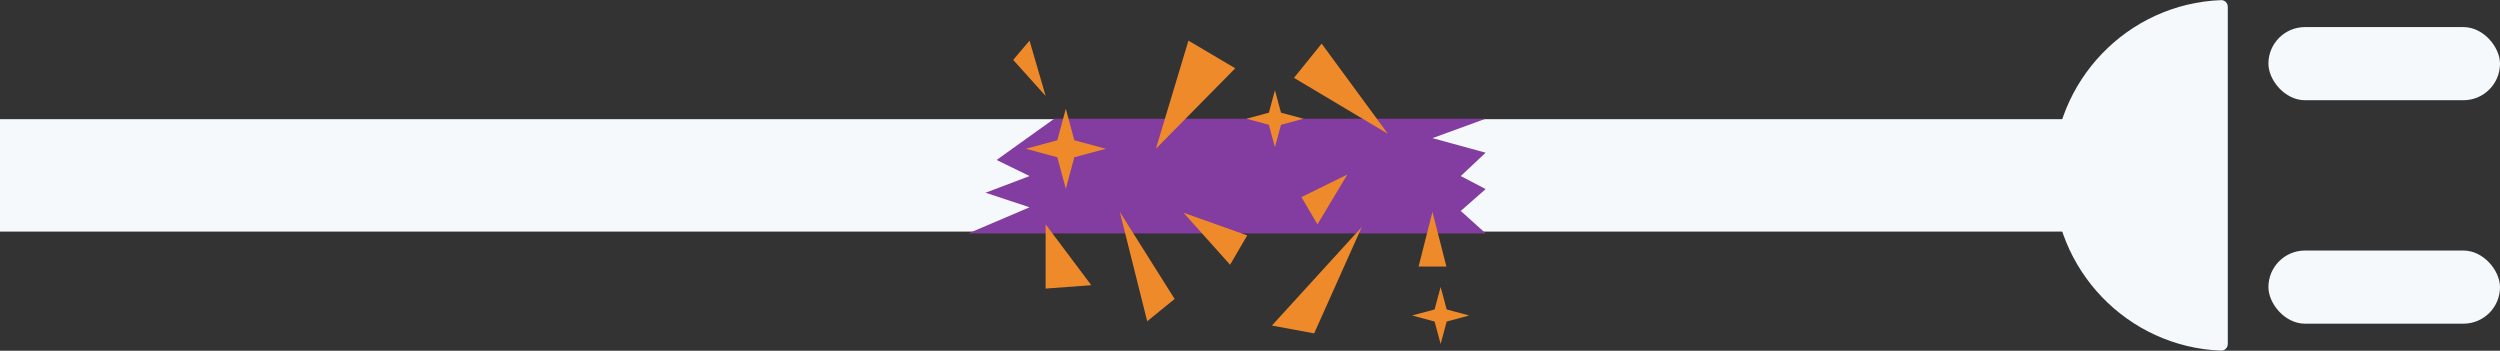<svg width="1846" height="259" fill="none" xmlns="http://www.w3.org/2000/svg"><rect width="100%" height="100%" fill="#333333" stroke="none"/><path d="M1546 88H0v83h1546V88z" fill="#F5F9FC"/><path d="M1516 129.5c0 69.838 55.07 126.764 123.99 129.404 2.76.106 5.01-2.143 5.01-4.904V5c0-2.761-2.25-5.01-5.01-4.904C1571.07 2.736 1516 59.662 1516 129.5z" fill="#F5F9FC"/><rect x="1675" y="20" width="171" height="54" rx="27" fill="#F5F9FC"/><rect x="1675" y="185" width="171" height="54" rx="27" fill="#F5F9FC"/><path d="M778.439 87.67l-42.527 30.461 24.324 11.868-32.501 12.31 32.501 10.751-45.216 19.257H1097l-18.37-16.572 18.37-16.124-18.37-9.632 18.37-17.242-39.29-10.75L1097 87.67H778.439z" fill="#833C9F"/><path d="M772.1 70.848L748.139 44.23 760.217 30 772.1 70.848zM853.49 109.853L877.551 30l34.561 20.426-58.622 59.427zM826.846 156.433l40.501 64.325-20.252 16.45-20.249-80.775zM1024.83 98.823l-69.353-41.337 20.422-25.267 48.931 66.604zM939.188 240.388l66.362-72.782-35.177 78.565-31.185-5.783zM994.889 128.861l-22.078 36.808-11.842-20.129 33.92-16.679zM908.305 195.491l-34.373-38.399 47.015 16.723-12.642 21.676zM1057.72 156.433l-10.23 40.389h20.53l-10.3-40.389zM772.102 165.673l33.694 44.917-33.694 2.496v-47.413zM793.28 103.584l23.325 6.268-23.325 6.269-6.277 23.29-6.278-23.29-23.325-6.269 23.325-6.268 6.278-23.29 6.277 23.29zM1068.24 228.491l16.61 4.465-16.61 4.465-4.47 16.579-4.47-16.579-16.6-4.465 16.6-4.465 4.47-16.58 4.47 16.58zM945.878 83.205l16.604 4.466-16.604 4.464-4.472 16.58-4.472-16.58-16.6-4.465 16.604-4.465 4.471-16.579 4.469 16.58z" fill="#EF8A2B"/></svg>